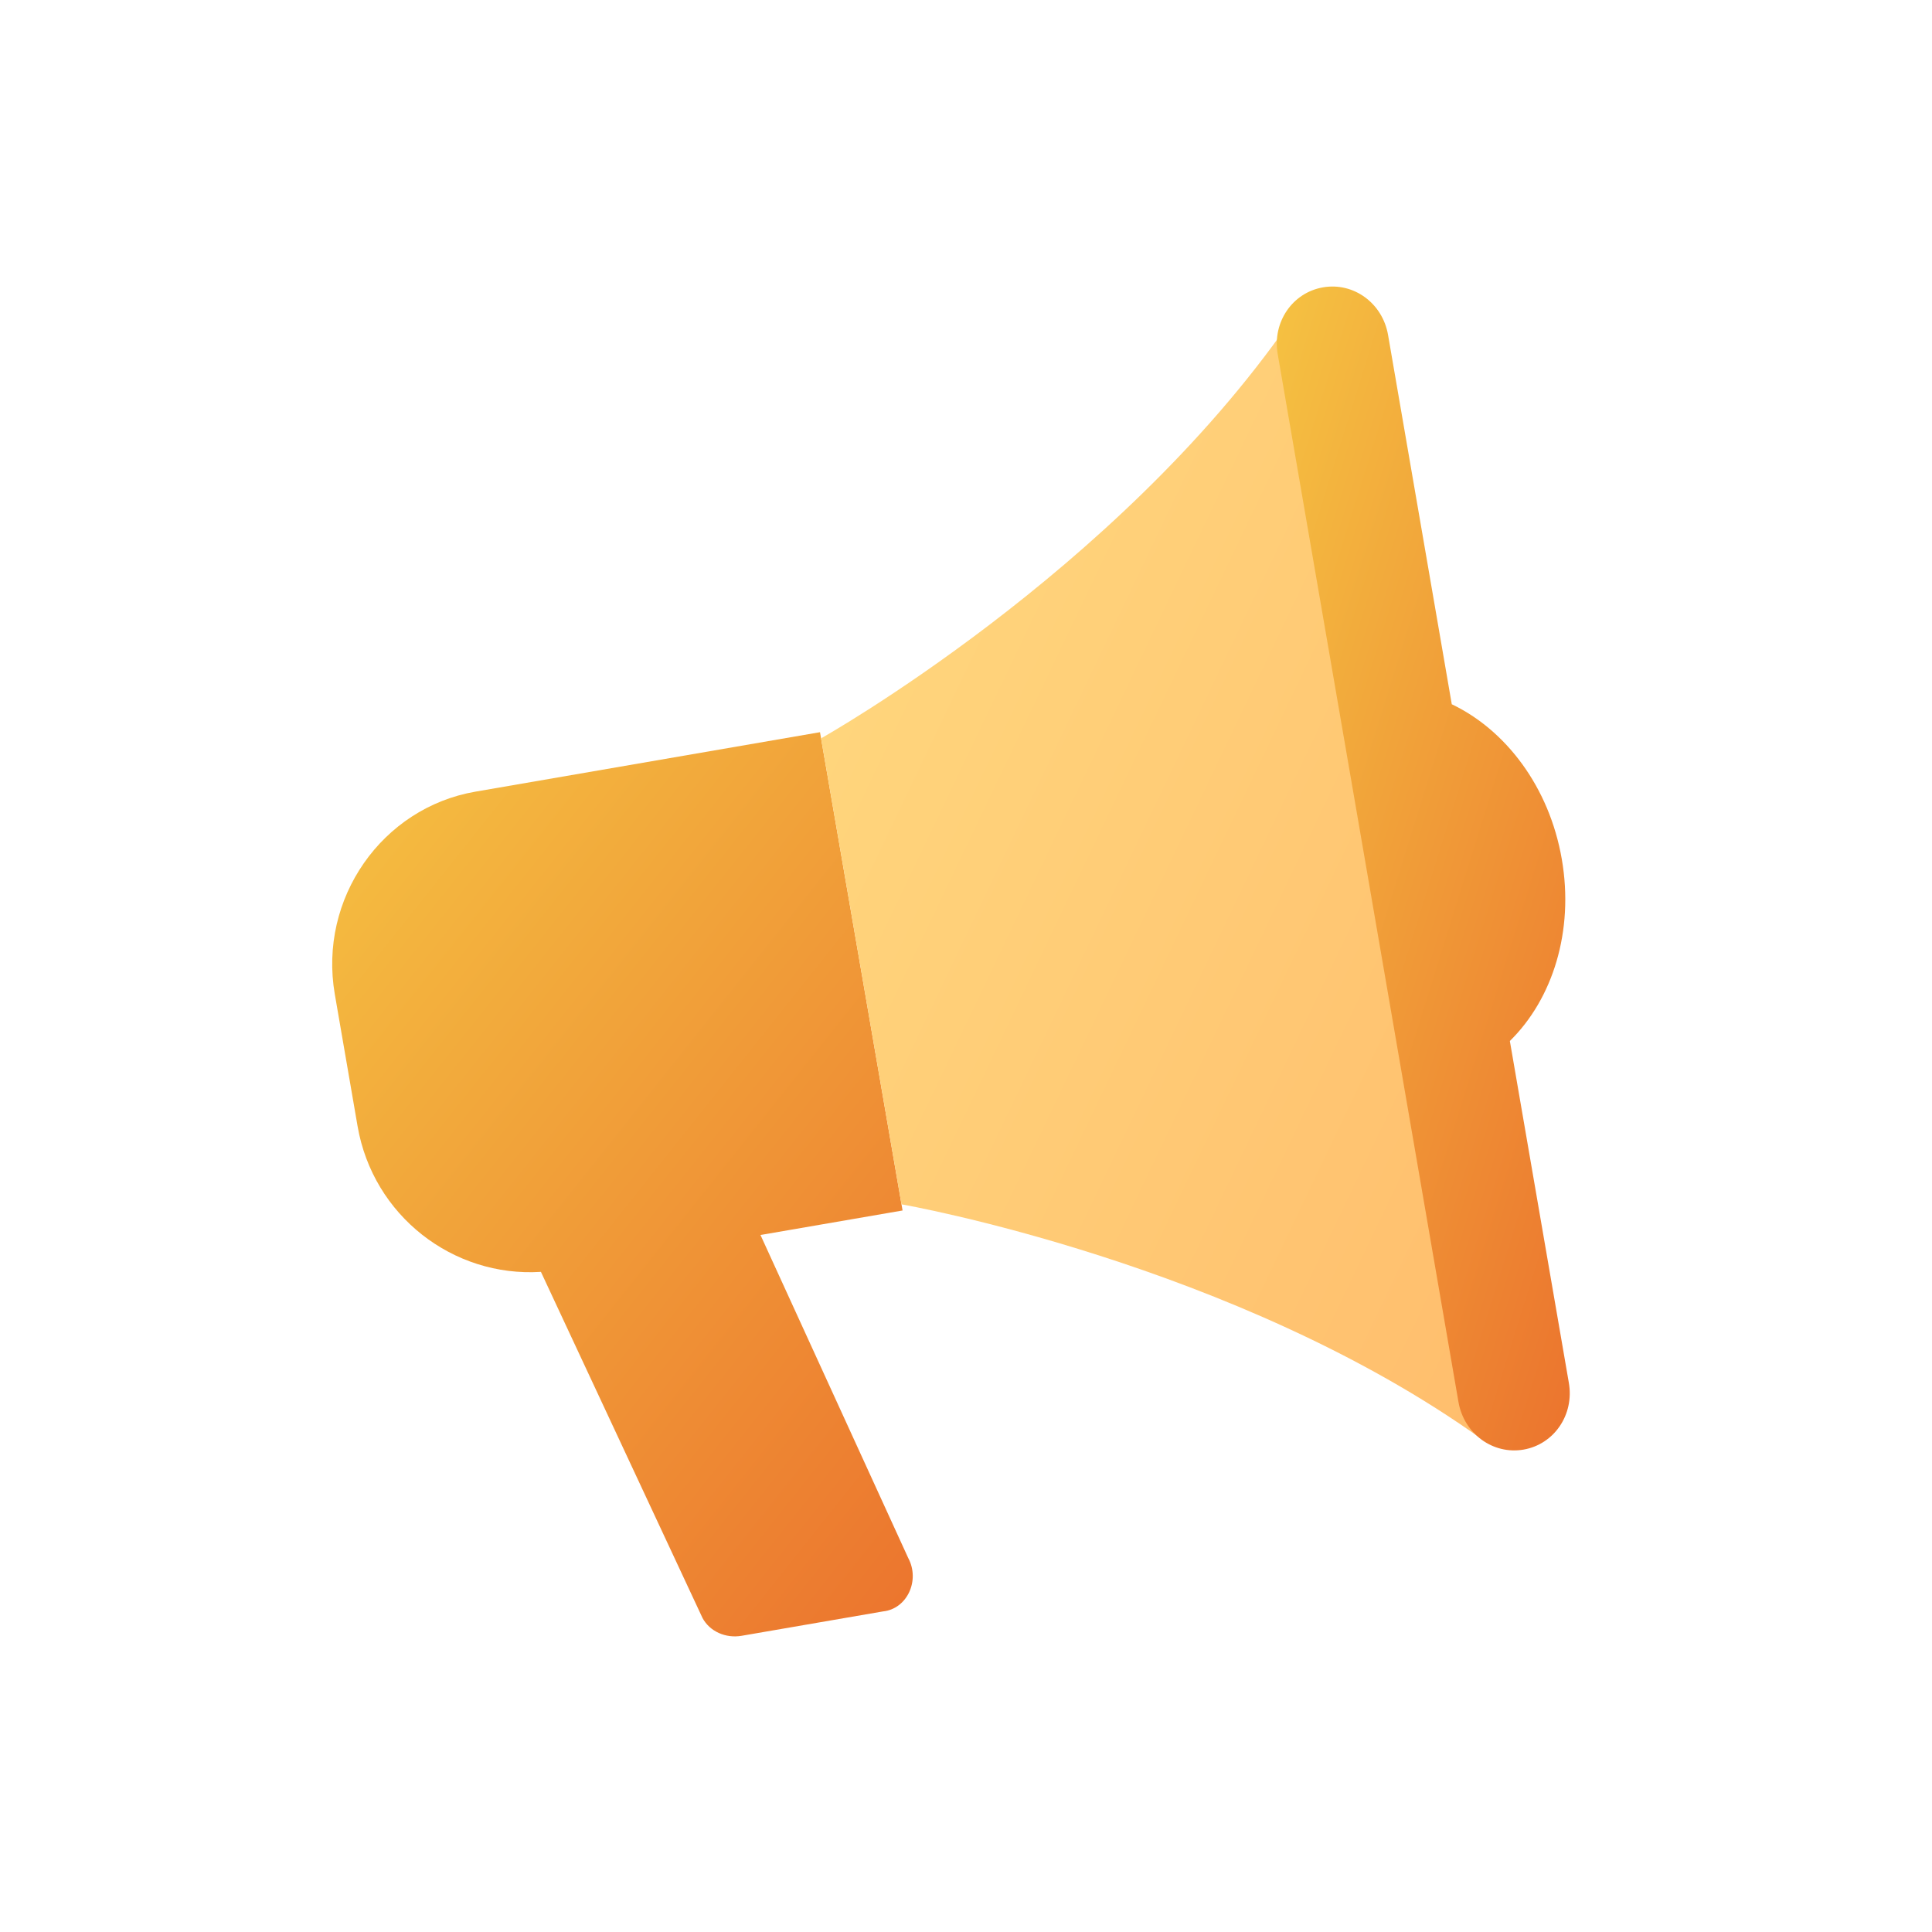 <svg width="48" height="48" viewBox="0 0 48 48" fill="none" xmlns="http://www.w3.org/2000/svg">
<path fill-rule="evenodd" clip-rule="evenodd" d="M8.318 24.701C7.908 22.325 9.491 20.068 11.814 19.668L20.373 18.191L22.424 30.074L18.894 30.683L22.564 38.707C22.864 39.265 22.538 39.972 21.939 40.035L18.425 40.641C18.03 40.709 17.634 40.534 17.454 40.199L13.439 31.599C11.253 31.738 9.267 30.2 8.884 27.98L8.318 24.701Z" fill="url(#paint0_linear_18972_415222)"/>
<path d="M32.048 7.989C27.707 14.246 20.399 18.344 20.399 18.344L21.398 24.133L22.397 29.921C22.397 29.921 30.7 31.367 36.842 35.775C37.547 36.27 38.448 35.662 38.297 34.784L36.024 21.609L33.751 8.435C33.599 7.556 32.546 7.286 32.048 7.989Z" fill="url(#paint1_linear_18972_415222)"/>
<path fill-rule="evenodd" clip-rule="evenodd" d="M31.744 8.795C31.607 8.007 32.108 7.27 32.87 7.139C33.631 7.007 34.35 7.533 34.486 8.322L36.069 17.497C37.401 18.132 38.491 19.541 38.803 21.348C39.11 23.128 38.578 24.817 37.512 25.863L38.978 34.358C39.114 35.147 38.613 35.883 37.852 36.015C37.09 36.146 36.372 35.62 36.235 34.831L31.744 8.795Z" fill="url(#paint2_linear_18972_415222)"/>
<defs>
<linearGradient id="paint0_linear_18972_415222" x1="8.253" y1="18.191" x2="28.678" y2="34.448" gradientUnits="userSpaceOnUse">
<stop stop-color="#F5C242"/>
<stop offset="1" stop-color="#EB712D"/>
</linearGradient>
<linearGradient id="paint1_linear_18972_415222" x1="18.988" y1="8.446" x2="45.502" y2="21.108" gradientUnits="userSpaceOnUse">
<stop stop-color="#FFDB80"/>
<stop offset="1" stop-color="#FFBC6C"/>
</linearGradient>
<linearGradient id="paint2_linear_18972_415222" x1="31.721" y1="7.119" x2="47.064" y2="11.907" gradientUnits="userSpaceOnUse">
<stop stop-color="#F5C242"/>
<stop offset="1" stop-color="#EB712D"/>
</linearGradient>
</defs>
</svg>

